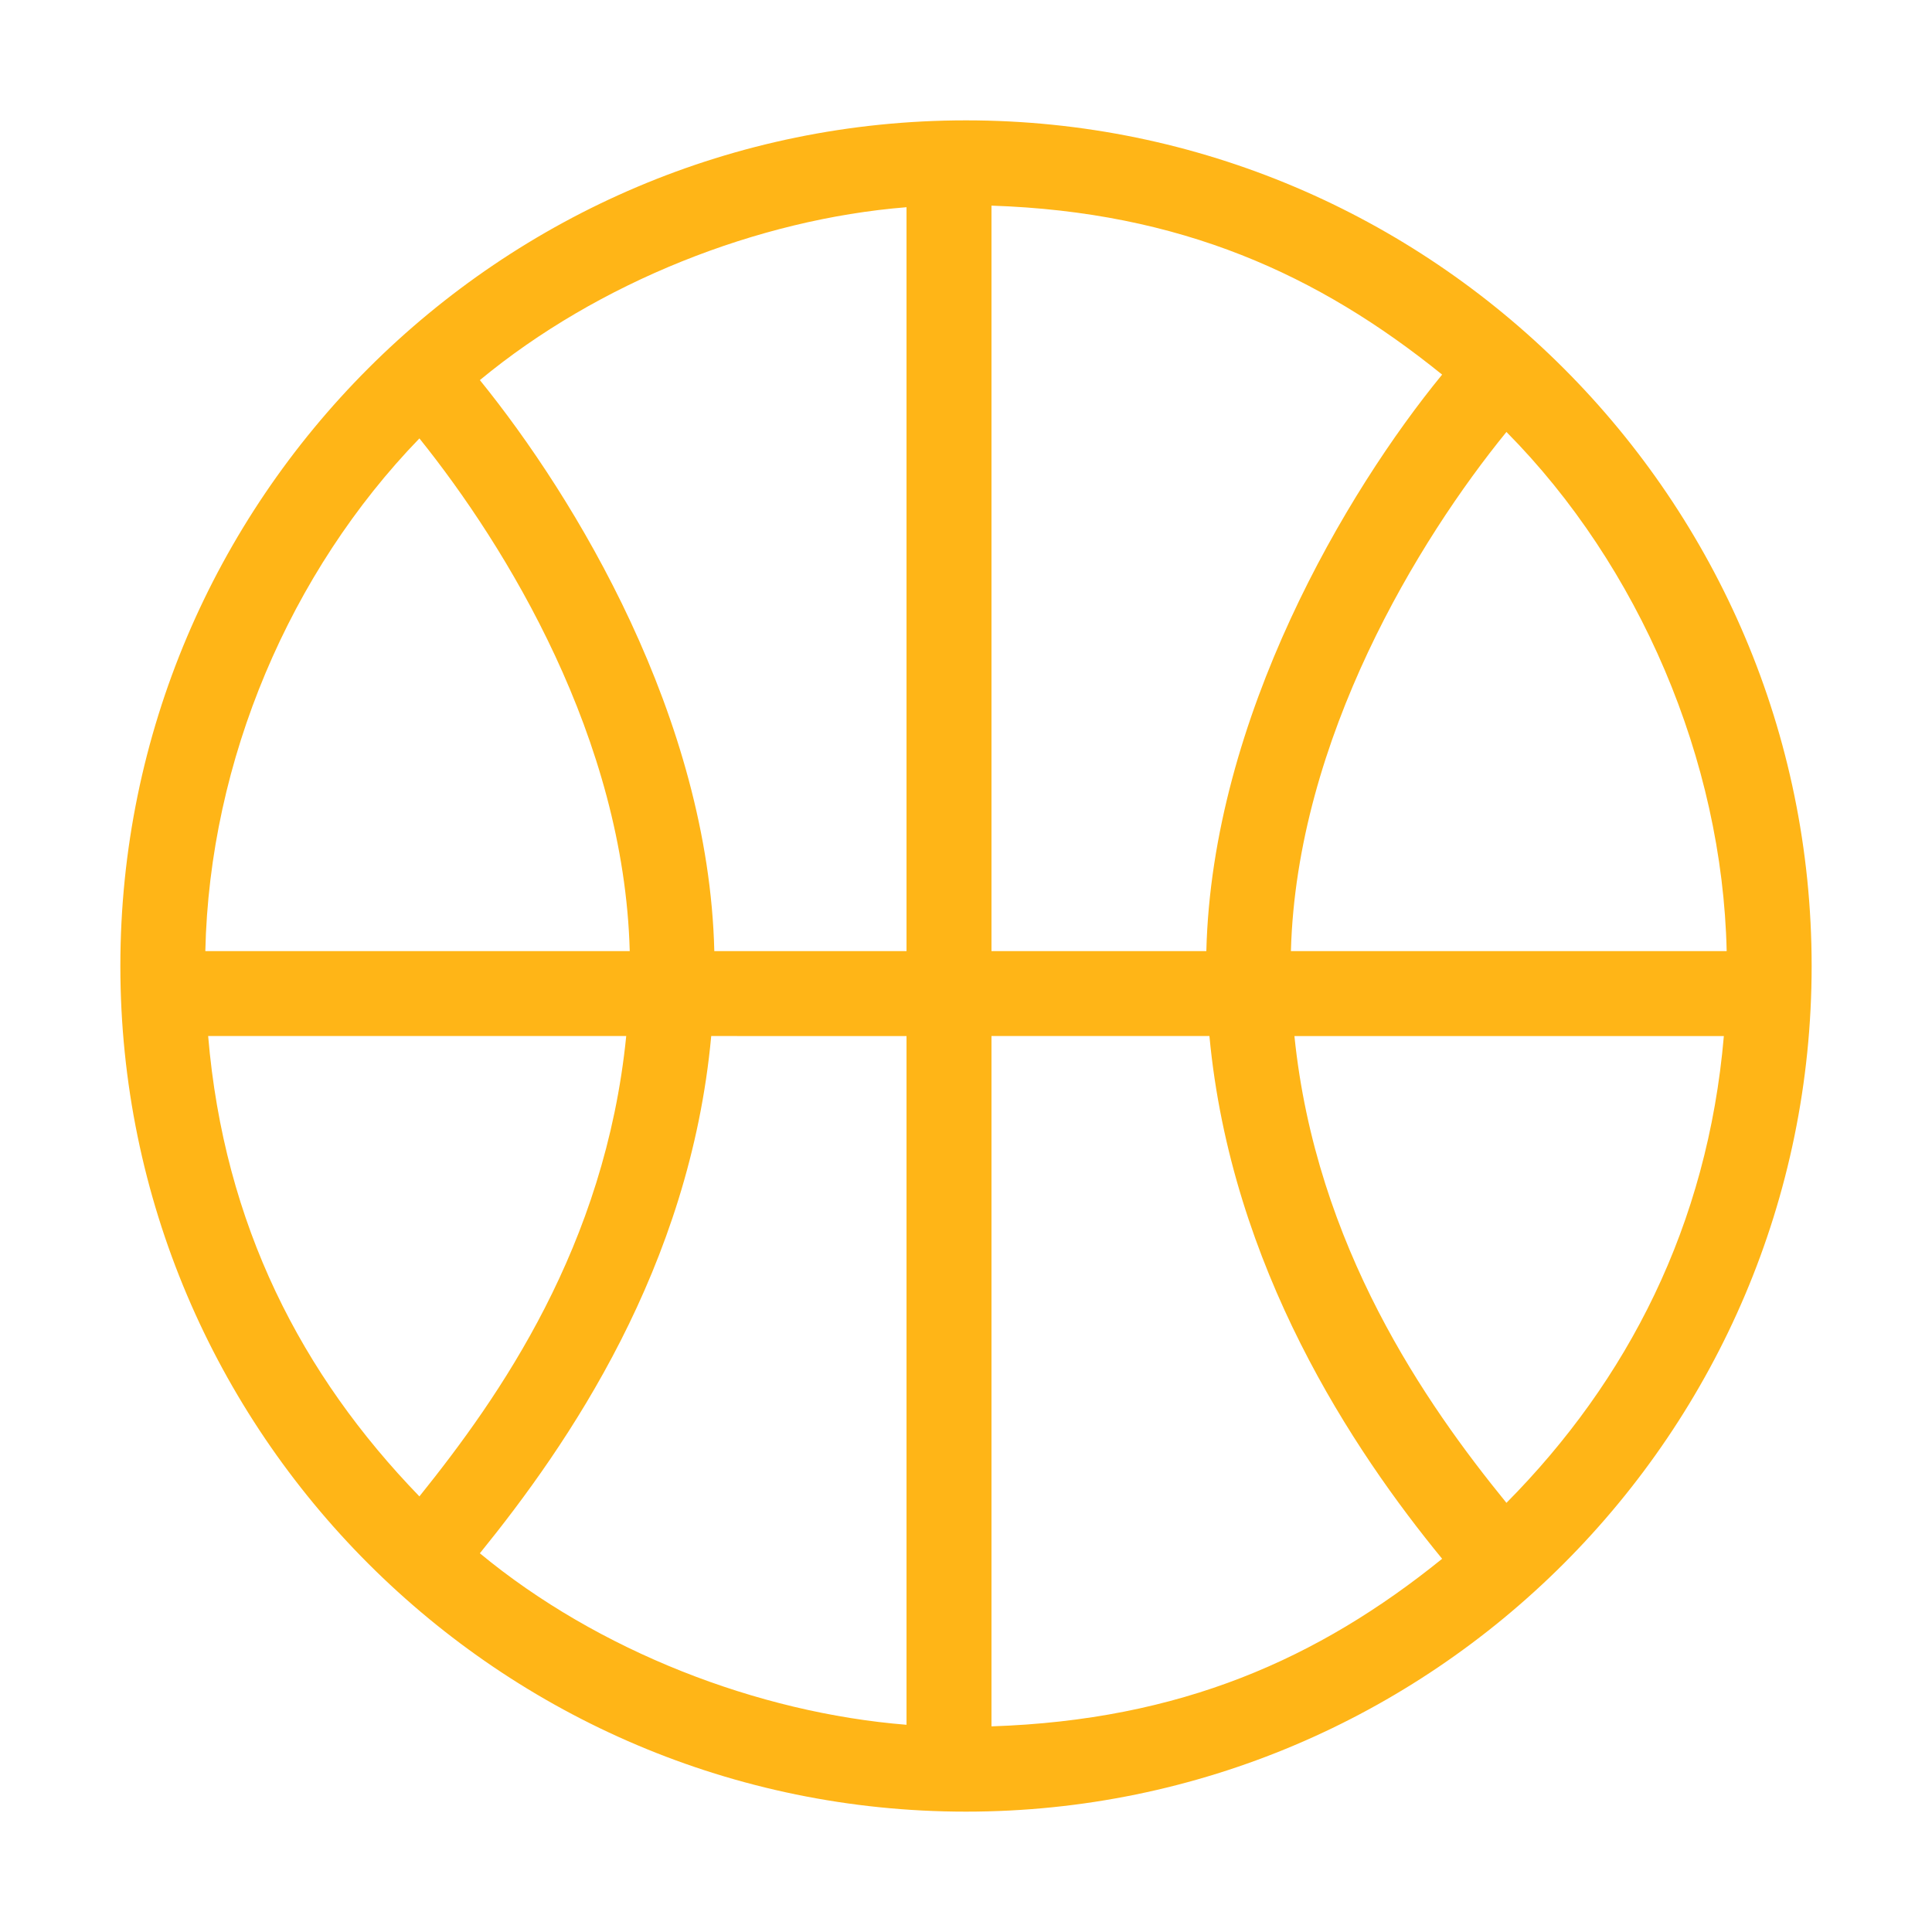 <svg t="1732614300104" class="icon" viewBox="0 0 1024 1024" version="1.1" xmlns="http://www.w3.org/2000/svg" p-id="7917" width="200" height="200"><path d="M512 63.792c-247.139 0-448.208 201.069-448.208 448.208s201.069 448.208 448.208 448.208 448.208-201.069 448.208-448.208S759.138 63.792 512 63.792zM915.171 504.098 684.211 504.098c3.053-112.564 67.821-218.192 114.233-275.154C868.81 299.984 912.925 402.791 915.171 504.098zM525.5 504.098 525.5 108.992c100.284 3.316 173.231 36.514 238.857 89.557-50.63 61.76-121.941 181.729-124.974 305.549L525.5 504.098zM480.475 504.098l-101.877 0c-2.987-123.82-73.766-240.348-124.254-302.633 62.623-51.822 147.337-85.329 226.131-91.635L480.475 504.098zM480.475 549.124l0 365.046c-78.795-6.306-163.513-39.067-226.137-90.892 46.872-57.811 111.321-151.356 122.625-274.153L480.475 549.125zM525.5 549.124l115.518 0c11.49 122.797 76.287 219.68 123.343 277.069-65.626 53.045-138.577 85.498-238.861 88.814L525.5 549.124zM222.294 232.365c46.187 57.505 108.484 159.169 111.476 271.733L108.829 504.098C111.039 402.791 153.852 303.086 222.294 232.365zM110.325 549.124l221.588 0c-11.161 111.54-67.177 191.156-109.623 244C159.901 728.656 118.783 649.408 110.325 549.124zM798.448 796.546c-42.724-52.435-100.974-135.881-112.378-247.421l227.606 0C905.065 649.408 862.688 731.687 798.448 796.546z" fill="#FFB517" p-id="7918"></path></svg>